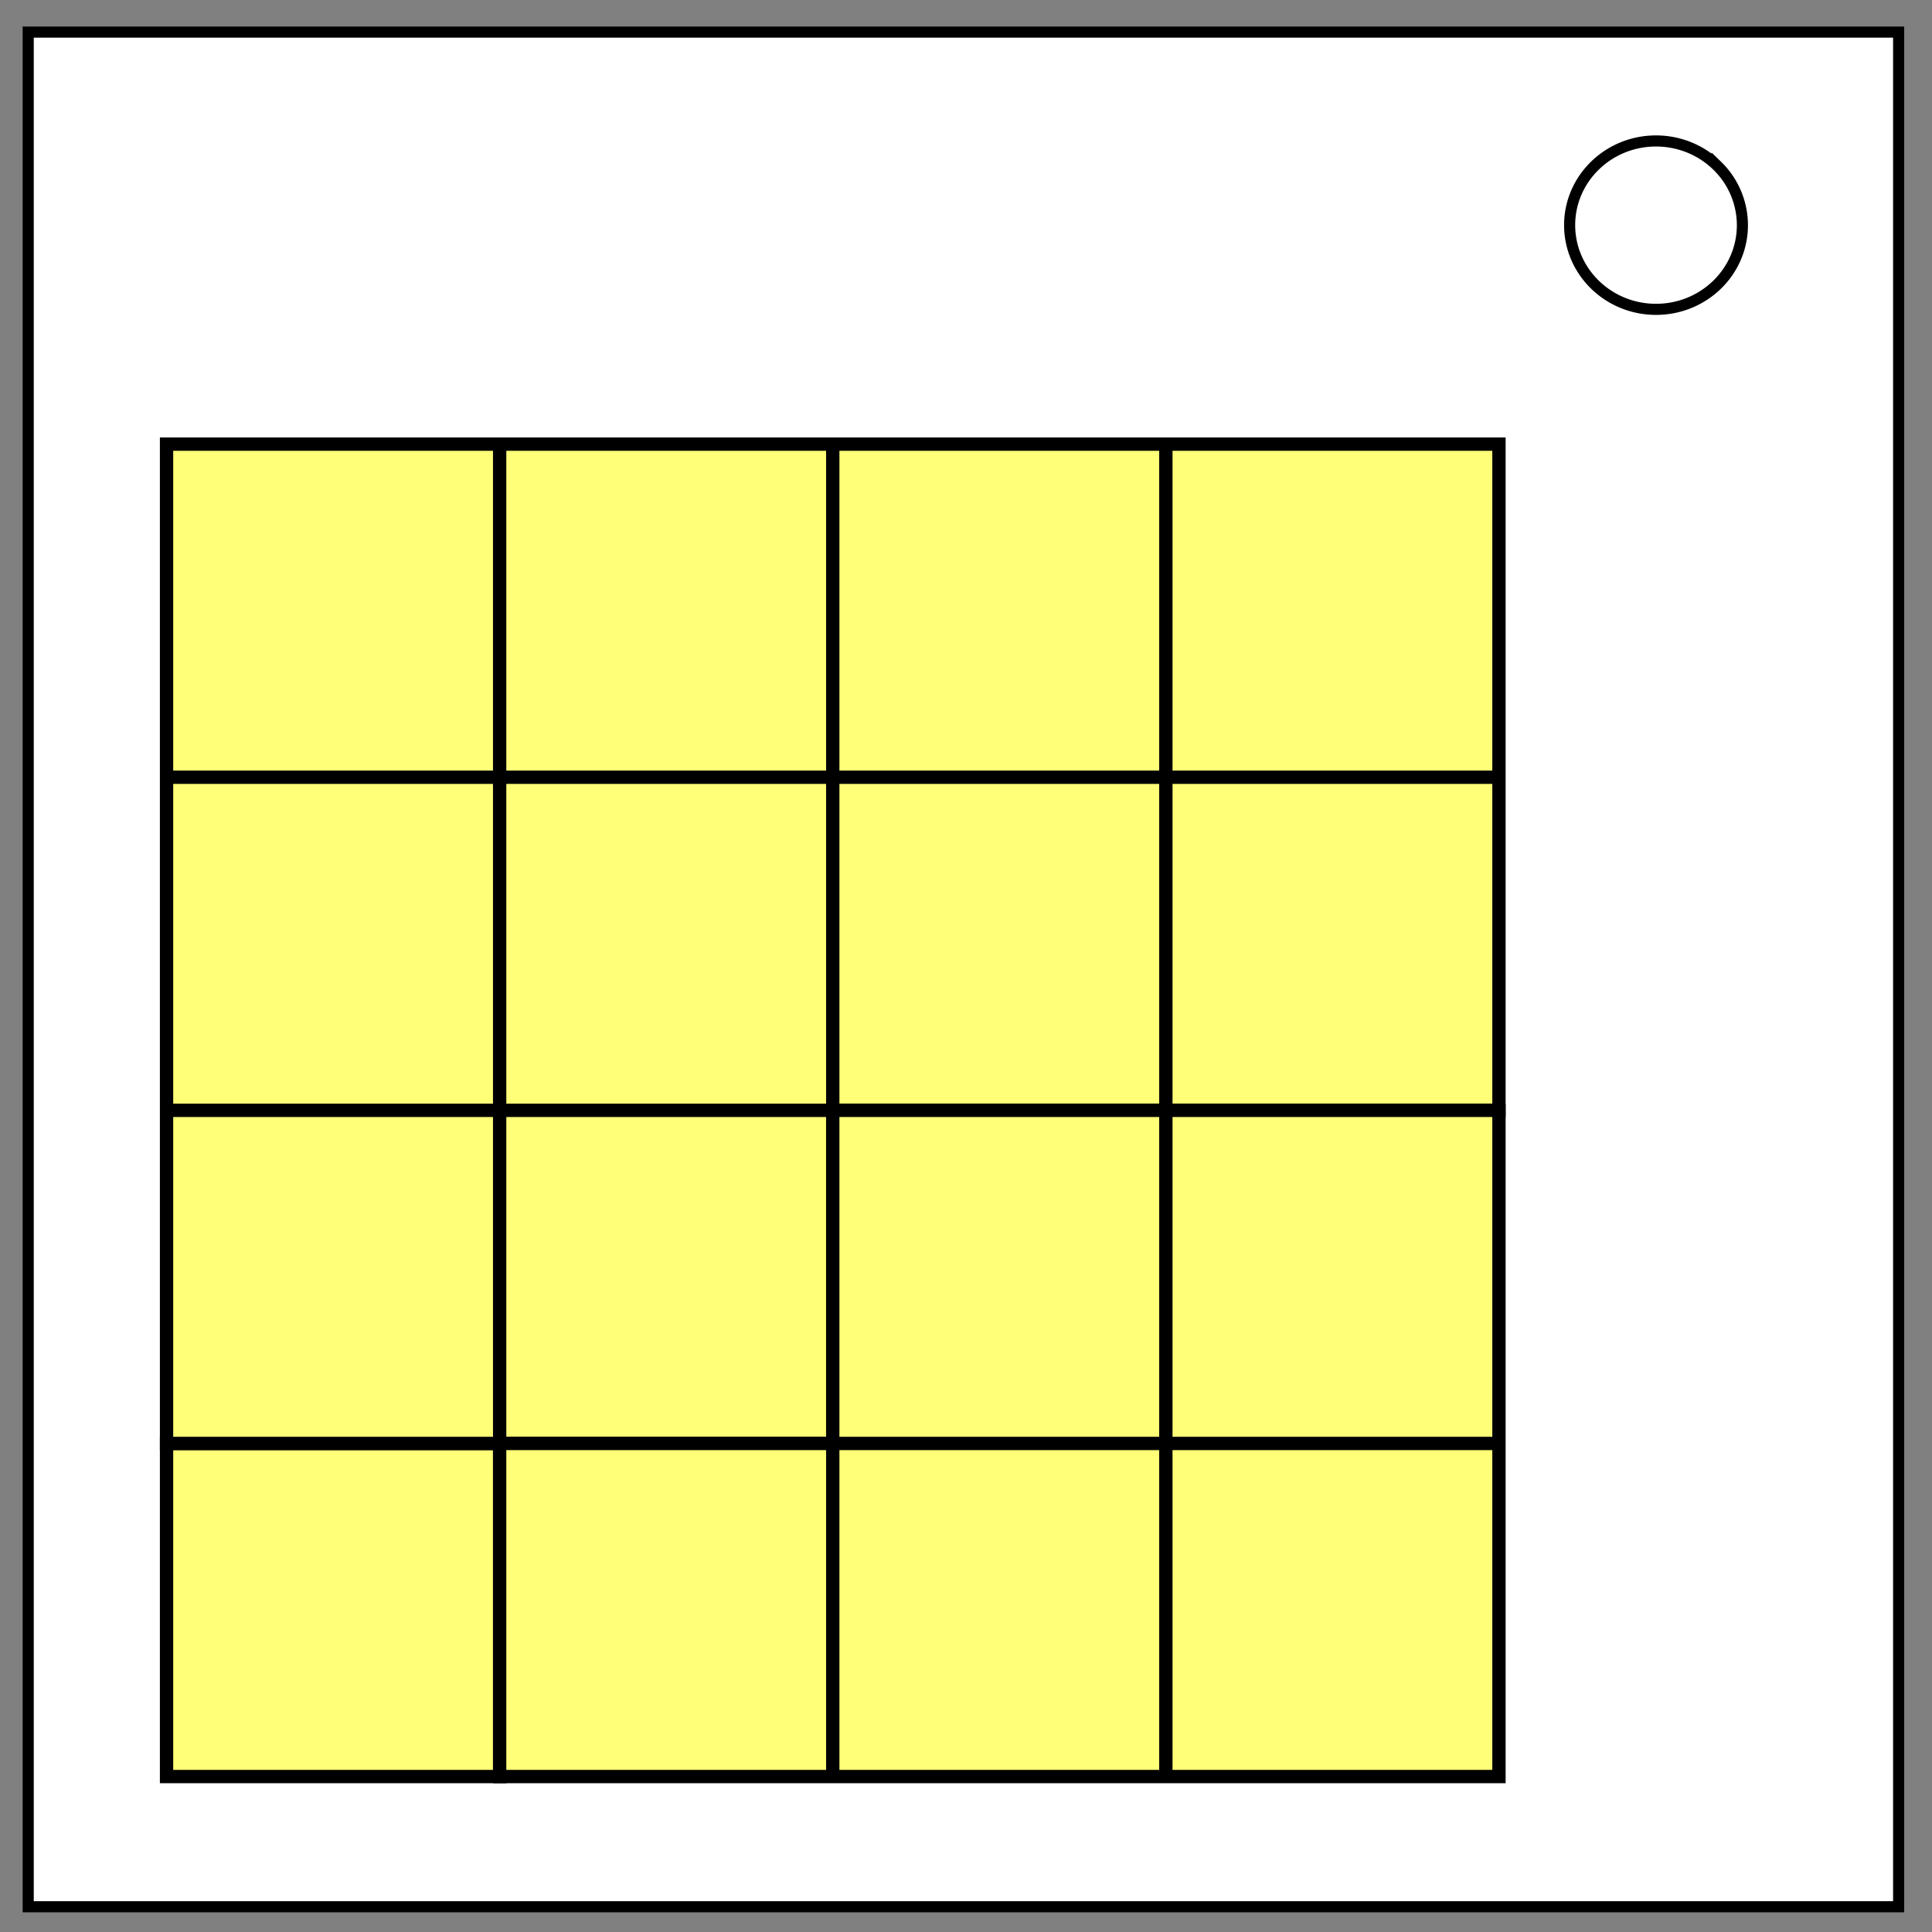 <svg xmlns="http://www.w3.org/2000/svg" fill="none" viewBox="0 0 348 348"><rect x="0" y="0" width="348" height="348" fill="#808080" stroke="none"/><path fill="#fff" stroke="#000" stroke-width="2" d="M5.08 5.78h336.91v337.67H5.08z"/><path stroke="#000" stroke-width="2" d="M282.73 40.55c0-8.37 6.97-15.16 15.56-15.16 4.13 0 8.09 1.6 11 4.44a14.96 14.96 0 0 1 4.56 10.72c0 8.38-6.96 15.17-15.56 15.17-8.59 0-15.56-6.8-15.56-15.17z"/><path fill="#ffff78" stroke="#000" stroke-miterlimit="10" stroke-width="2.4" d="M30 260h60v60H30z"/><path fill="#ffff78" stroke="#000" stroke-miterlimit="10" stroke-width="2.4" d="M30 200h60v60H30zm0-60h60v60H30zm0-60h60v60H30zm60 0h60v60H90zm60 0h60v60h-60zm60 0h60v60h-60zM90 140h60v60H90zm60 0h60v60h-60zm60 0h60v60h-60zM90 200h60v60H90Z" style="font-variation-settings:normal"/><path fill="#ffff78" stroke="#000" stroke-miterlimit="10" stroke-width="2.4" d="M90 260h60v60H90Zm60-60h60v60h-60zm0 60h60v60h-60zm60-60h60v60h-60zm0 60h60v60h-60z"/></svg>